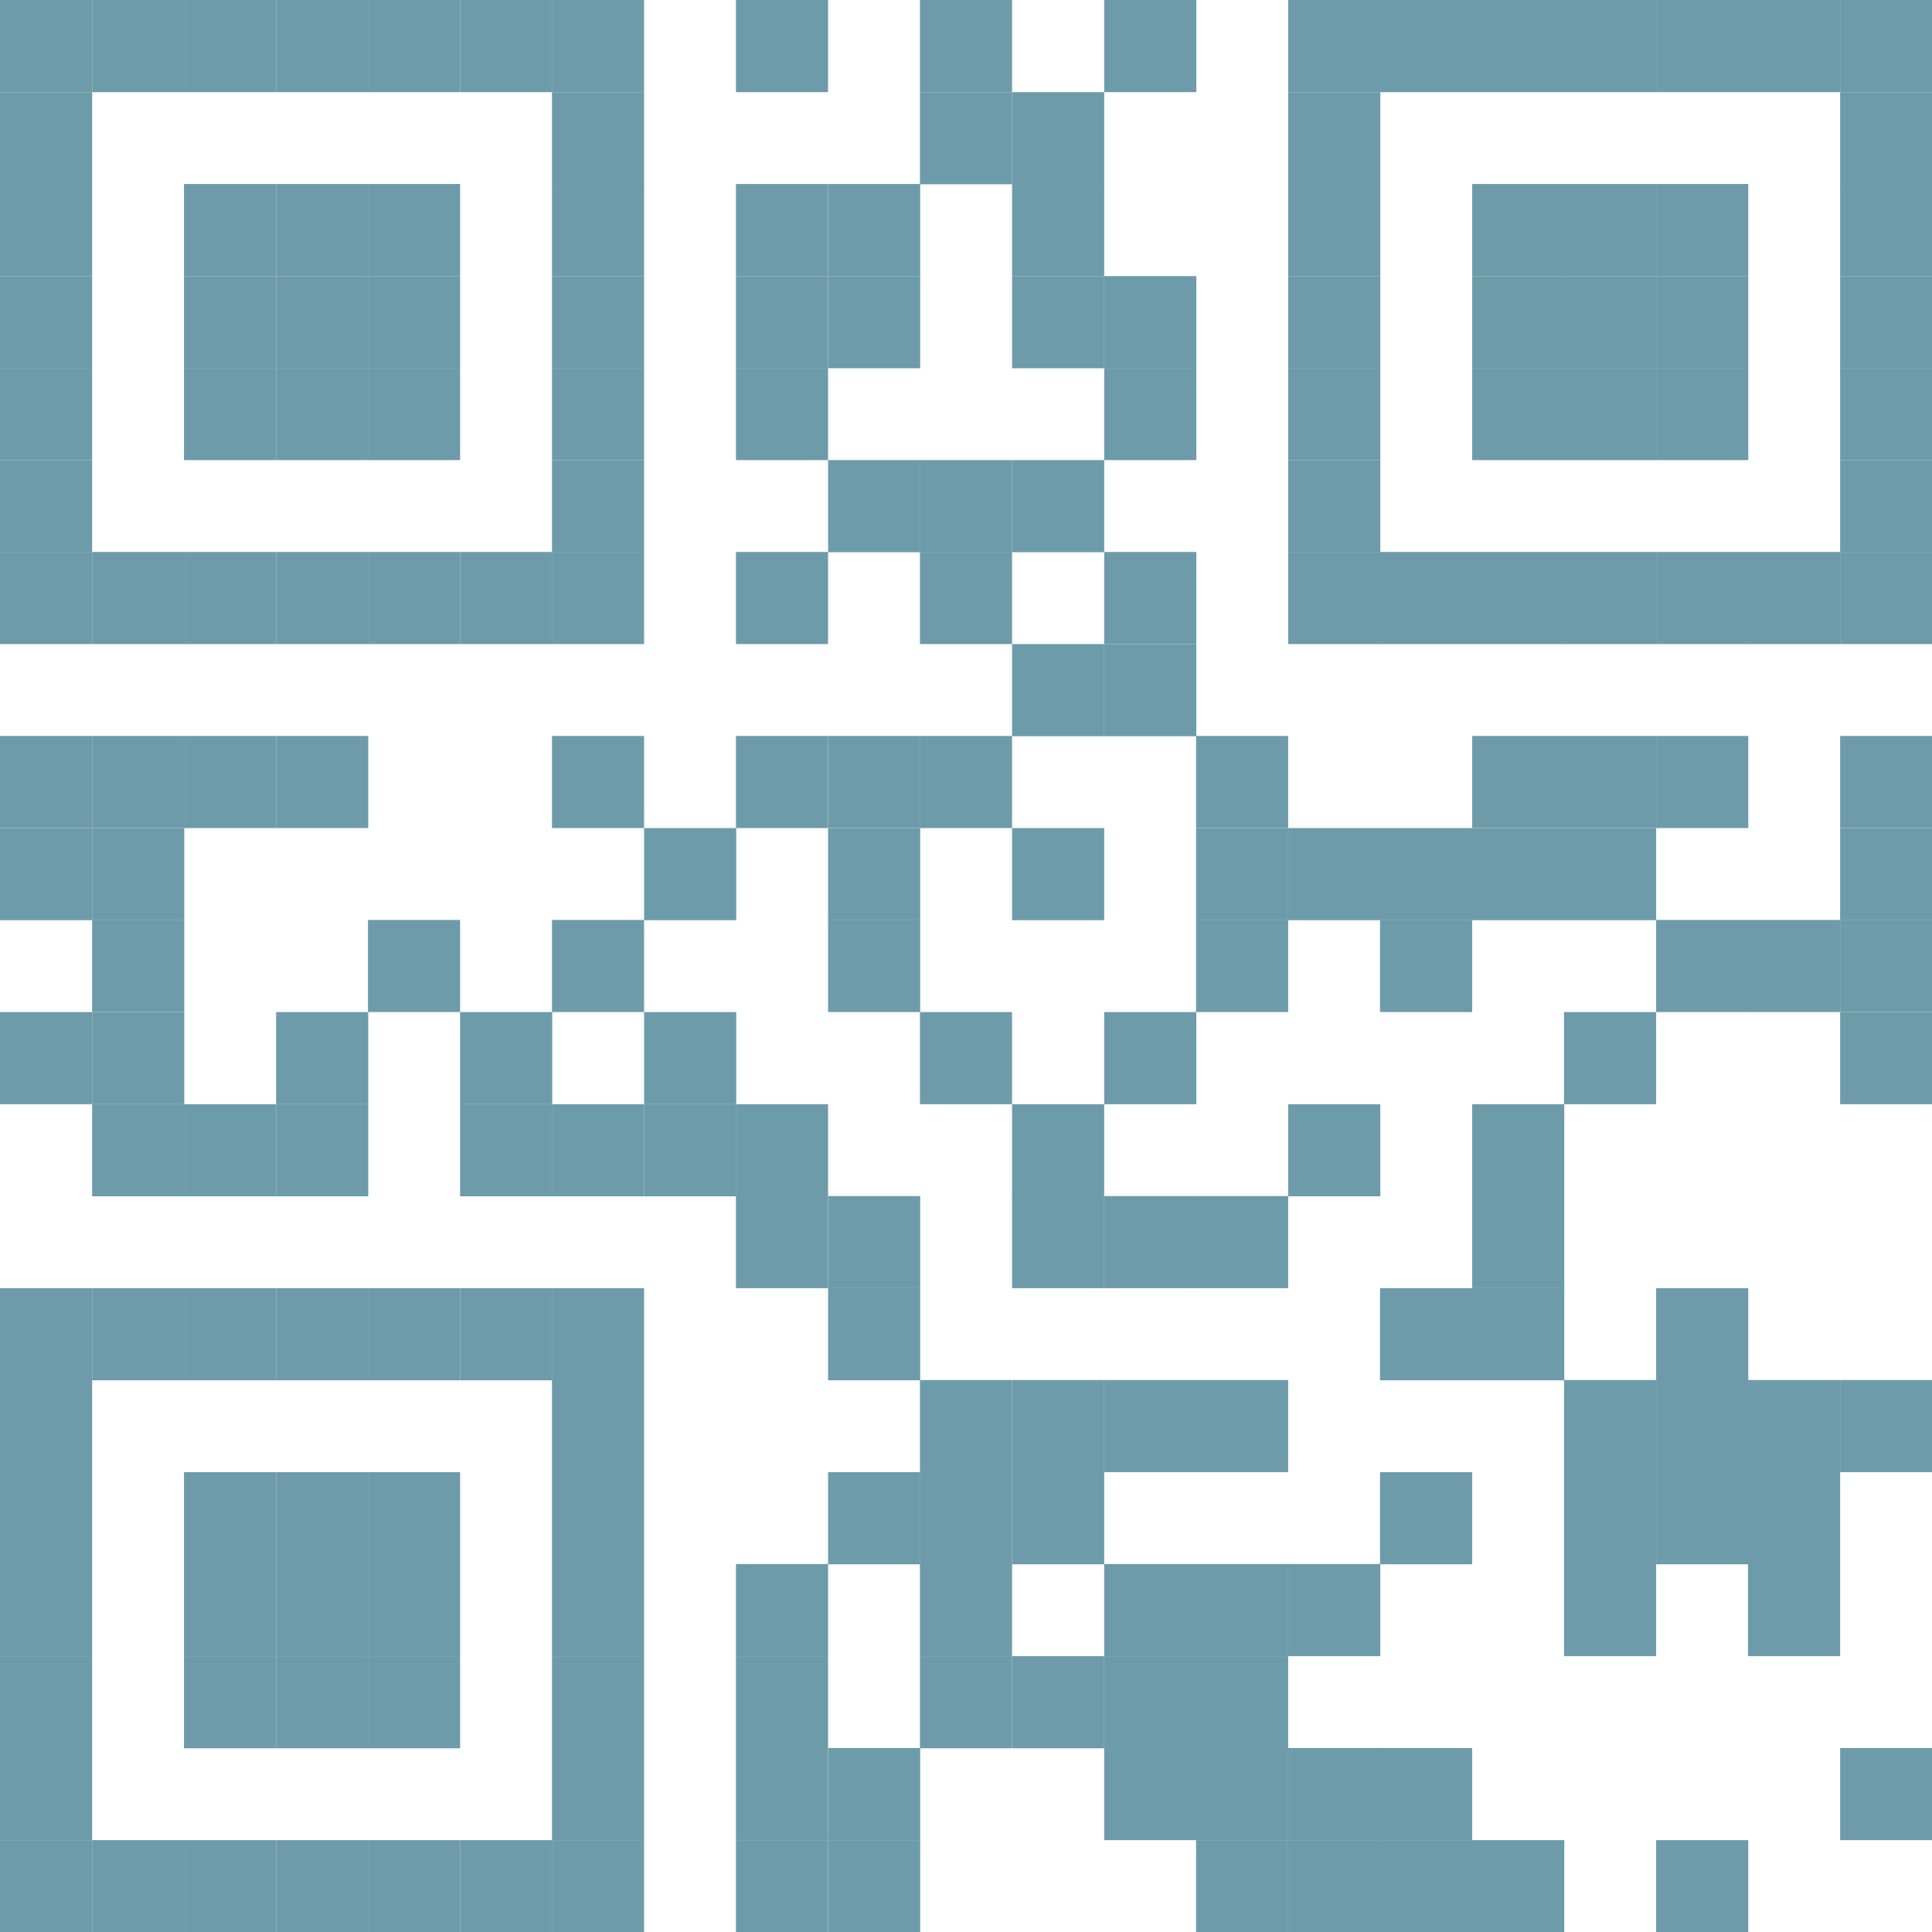 <svg xmlns="http://www.w3.org/2000/svg" viewBox="0 0 70.67 70.67"><defs><style>.cls-1{fill:#6e9baa;}</style></defs><g id="Layer_2" data-name="Layer 2"><g id="Слой_1" data-name="Слой 1"><g id="_37708479-6FB1-4D51-9F38-CE0E506BCFBD" data-name="37708479-6FB1-4D51-9F38-CE0E506BCFBD"><rect class="cls-1" width="3.37" height="3.37"/><rect class="cls-1" y="3.37" width="3.37" height="3.37"/><rect class="cls-1" x="3.37" width="3.37" height="3.37"/><rect class="cls-1" y="6.73" width="3.37" height="3.37"/><rect class="cls-1" x="6.73" width="3.37" height="3.37"/><rect class="cls-1" y="10.1" width="3.37" height="3.37"/><rect class="cls-1" x="10.1" width="3.37" height="3.37"/><rect class="cls-1" y="13.46" width="3.37" height="3.37"/><rect class="cls-1" x="13.46" width="3.37" height="3.37"/><rect class="cls-1" y="16.83" width="3.37" height="3.37"/><rect class="cls-1" x="16.83" width="3.37" height="3.37"/><rect class="cls-1" y="20.19" width="3.37" height="3.37"/><rect class="cls-1" x="20.19" width="3.37" height="3.37"/><rect class="cls-1" x="3.37" y="20.19" width="3.37" height="3.37"/><rect class="cls-1" x="20.19" y="3.37" width="3.37" height="3.37"/><rect class="cls-1" x="6.73" y="20.19" width="3.37" height="3.37"/><rect class="cls-1" x="20.19" y="6.73" width="3.37" height="3.37"/><rect class="cls-1" x="10.1" y="20.19" width="3.37" height="3.37"/><rect class="cls-1" x="20.19" y="10.1" width="3.37" height="3.37"/><rect class="cls-1" x="13.46" y="20.19" width="3.37" height="3.37"/><rect class="cls-1" x="20.19" y="13.46" width="3.37" height="3.37"/><rect class="cls-1" x="16.83" y="20.19" width="3.37" height="3.37"/><rect class="cls-1" x="20.19" y="16.83" width="3.37" height="3.37"/><rect class="cls-1" x="20.19" y="20.19" width="3.37" height="3.37"/></g><g id="C361E679-F689-4131-9AA5-372E47F9AD68"><rect class="cls-1" y="26.92" width="3.37" height="3.37"/><rect class="cls-1" y="30.29" width="3.37" height="3.37"/><rect class="cls-1" x="3.37" y="26.92" width="3.37" height="3.37"/><rect class="cls-1" x="3.37" y="30.29" width="3.37" height="3.37"/><rect class="cls-1" x="6.73" y="26.92" width="3.37" height="3.37"/><rect class="cls-1" x="3.37" y="33.65" width="3.37" height="3.37"/><rect class="cls-1" x="10.1" y="26.92" width="3.37" height="3.37"/><rect class="cls-1" x="3.37" y="37.02" width="3.37" height="3.37"/><rect class="cls-1" y="37.02" width="3.37" height="3.37"/><rect class="cls-1" x="3.37" y="40.39" width="3.37" height="3.37"/><rect class="cls-1" x="6.73" y="40.39" width="3.37" height="3.37"/><rect class="cls-1" x="10.1" y="40.39" width="3.37" height="3.37"/><rect class="cls-1" x="10.1" y="37.02" width="3.37" height="3.37"/></g><g id="_661AD252-65AA-4E47-88BF-783C4D112C94" data-name="661AD252-65AA-4E47-88BF-783C4D112C94"><rect class="cls-1" y="47.12" width="3.37" height="3.37"/><rect class="cls-1" y="50.48" width="3.37" height="3.37"/><rect class="cls-1" x="3.37" y="47.12" width="3.37" height="3.37"/><rect class="cls-1" y="53.85" width="3.37" height="3.37"/><rect class="cls-1" x="6.73" y="47.12" width="3.37" height="3.37"/><rect class="cls-1" y="57.21" width="3.37" height="3.37"/><rect class="cls-1" x="10.1" y="47.12" width="3.37" height="3.37"/><rect class="cls-1" y="60.58" width="3.37" height="3.37"/><rect class="cls-1" x="13.46" y="47.12" width="3.37" height="3.37"/><rect class="cls-1" y="63.94" width="3.37" height="3.37"/><rect class="cls-1" x="16.83" y="47.12" width="3.37" height="3.37"/><rect class="cls-1" y="67.31" width="3.37" height="3.37"/><rect class="cls-1" x="20.19" y="47.12" width="3.37" height="3.37"/><rect class="cls-1" x="3.37" y="67.31" width="3.37" height="3.37"/><rect class="cls-1" x="20.19" y="50.48" width="3.37" height="3.37"/><rect class="cls-1" x="6.73" y="67.31" width="3.37" height="3.37"/><rect class="cls-1" x="20.19" y="53.85" width="3.37" height="3.37"/><rect class="cls-1" x="10.1" y="67.31" width="3.37" height="3.37"/><rect class="cls-1" x="20.19" y="57.21" width="3.37" height="3.37"/><rect class="cls-1" x="13.46" y="67.31" width="3.37" height="3.37"/><rect class="cls-1" x="20.19" y="60.58" width="3.37" height="3.37"/><rect class="cls-1" x="16.83" y="67.31" width="3.37" height="3.37"/><rect class="cls-1" x="20.19" y="63.94" width="3.37" height="3.37"/><rect class="cls-1" x="20.19" y="67.31" width="3.37" height="3.37"/></g><g id="_789C3A71-4E2A-47E5-AFAE-965D5EA4EE83" data-name="789C3A71-4E2A-47E5-AFAE-965D5EA4EE83"><rect class="cls-1" x="6.73" y="6.73" width="3.37" height="3.37"/><rect class="cls-1" x="6.73" y="10.1" width="3.37" height="3.37"/><rect class="cls-1" x="10.1" y="6.73" width="3.37" height="3.37"/><rect class="cls-1" x="6.73" y="13.46" width="3.37" height="3.37"/><rect class="cls-1" x="10.1" y="10.1" width="3.37" height="3.37"/><rect class="cls-1" x="13.46" y="6.73" width="3.37" height="3.37"/><rect class="cls-1" x="10.1" y="13.46" width="3.37" height="3.37"/><rect class="cls-1" x="13.46" y="10.1" width="3.37" height="3.37"/><rect class="cls-1" x="13.46" y="13.46" width="3.37" height="3.37"/></g><g id="_125735F2-F84C-4569-989D-5A12D6B485F2" data-name="125735F2-F84C-4569-989D-5A12D6B485F2"><rect class="cls-1" x="6.73" y="53.85" width="3.37" height="3.37"/><rect class="cls-1" x="6.73" y="57.21" width="3.37" height="3.37"/><rect class="cls-1" x="10.1" y="53.85" width="3.37" height="3.37"/><rect class="cls-1" x="6.73" y="60.58" width="3.37" height="3.37"/><rect class="cls-1" x="10.1" y="57.21" width="3.37" height="3.37"/><rect class="cls-1" x="13.46" y="53.85" width="3.37" height="3.37"/><rect class="cls-1" x="10.1" y="60.58" width="3.37" height="3.37"/><rect class="cls-1" x="13.46" y="57.21" width="3.37" height="3.37"/><rect class="cls-1" x="13.46" y="60.58" width="3.37" height="3.37"/></g><g id="_2EBFEAA6-CF71-4462-92EF-4DBB4DC2955F" data-name="2EBFEAA6-CF71-4462-92EF-4DBB4DC2955F"><rect class="cls-1" x="13.46" y="33.65" width="3.37" height="3.37"/></g><g id="_9F9AF6E8-740F-4DEE-8D66-AAE40582BCDA" data-name="9F9AF6E8-740F-4DEE-8D66-AAE40582BCDA"><rect class="cls-1" x="16.83" y="37.02" width="3.37" height="3.37"/><rect class="cls-1" x="16.83" y="40.39" width="3.37" height="3.37"/><rect class="cls-1" x="20.19" y="40.39" width="3.37" height="3.37"/><rect class="cls-1" x="23.56" y="40.39" width="3.37" height="3.37"/><rect class="cls-1" x="23.56" y="37.02" width="3.37" height="3.37"/><rect class="cls-1" x="26.92" y="40.39" width="3.37" height="3.37"/><rect class="cls-1" x="26.92" y="43.75" width="3.37" height="3.37"/><rect class="cls-1" x="30.29" y="43.75" width="3.37" height="3.37"/><rect class="cls-1" x="30.29" y="47.12" width="3.37" height="3.37"/></g><g id="D36F5F8B-E3E1-4347-B28A-69DCE42ADF7A"><rect class="cls-1" x="20.19" y="26.92" width="3.37" height="3.37"/></g><g id="D15DD87D-305B-463E-8E8E-617EB95A1A98"><rect class="cls-1" x="20.19" y="33.65" width="3.37" height="3.37"/></g><g id="_90C00CC1-796E-4A05-9F22-33AF556A51BA" data-name="90C00CC1-796E-4A05-9F22-33AF556A51BA"><rect class="cls-1" x="23.56" y="30.29" width="3.37" height="3.37"/></g><g id="_2A4339DD-1FF4-44F8-BB5D-DC285FADFDD2" data-name="2A4339DD-1FF4-44F8-BB5D-DC285FADFDD2"><rect class="cls-1" x="26.92" width="3.37" height="3.37"/></g><g id="_37A1DAB4-D341-4007-BA7E-AC655C7FF411" data-name="37A1DAB4-D341-4007-BA7E-AC655C7FF411"><rect class="cls-1" x="26.92" y="6.73" width="3.37" height="3.37"/><rect class="cls-1" x="26.92" y="10.1" width="3.37" height="3.37"/><rect class="cls-1" x="30.29" y="6.73" width="3.37" height="3.37"/><rect class="cls-1" x="26.92" y="13.46" width="3.37" height="3.37"/><rect class="cls-1" x="30.29" y="10.1" width="3.37" height="3.37"/></g><g id="_0AD123EE-5755-4231-B110-52C18B2B1001" data-name="0AD123EE-5755-4231-B110-52C18B2B1001"><rect class="cls-1" x="26.92" y="20.19" width="3.37" height="3.37"/></g><g id="FEA685AF-82BA-4057-980D-AD8E52CE9BEA"><rect class="cls-1" x="26.92" y="26.92" width="3.37" height="3.37"/><rect class="cls-1" x="30.29" y="26.92" width="3.37" height="3.37"/><rect class="cls-1" x="30.29" y="30.29" width="3.37" height="3.37"/><rect class="cls-1" x="33.65" y="26.92" width="3.37" height="3.37"/><rect class="cls-1" x="30.29" y="33.65" width="3.37" height="3.37"/></g><g id="E763ED70-B23D-4735-AD74-1103126BA5BE"><rect class="cls-1" x="26.92" y="57.21" width="3.37" height="3.37"/><rect class="cls-1" x="26.92" y="60.58" width="3.37" height="3.37"/><rect class="cls-1" x="26.92" y="63.94" width="3.37" height="3.37"/><rect class="cls-1" x="26.92" y="67.31" width="3.37" height="3.37"/><rect class="cls-1" x="30.29" y="63.94" width="3.37" height="3.37"/><rect class="cls-1" x="30.29" y="67.31" width="3.37" height="3.37"/></g><g id="E3128A53-BF94-4916-AD0E-C19C1D122711"><rect class="cls-1" x="30.29" y="16.83" width="3.37" height="3.37"/><rect class="cls-1" x="33.65" y="16.83" width="3.37" height="3.37"/><rect class="cls-1" x="33.65" y="20.19" width="3.37" height="3.37"/><rect class="cls-1" x="37.02" y="16.83" width="3.37" height="3.37"/></g><g id="C1726725-66BC-4B0F-9508-3340BB9ED878"><rect class="cls-1" x="30.29" y="53.85" width="3.37" height="3.37"/><rect class="cls-1" x="33.65" y="53.85" width="3.37" height="3.37"/><rect class="cls-1" x="33.65" y="50.48" width="3.37" height="3.37"/><rect class="cls-1" x="33.65" y="57.21" width="3.37" height="3.37"/><rect class="cls-1" x="37.02" y="53.85" width="3.37" height="3.37"/><rect class="cls-1" x="37.02" y="50.48" width="3.37" height="3.37"/><rect class="cls-1" x="33.65" y="60.58" width="3.37" height="3.37"/><rect class="cls-1" x="40.39" y="50.48" width="3.37" height="3.37"/><rect class="cls-1" x="37.02" y="60.58" width="3.37" height="3.37"/><rect class="cls-1" x="43.75" y="50.48" width="3.37" height="3.37"/><rect class="cls-1" x="40.39" y="60.58" width="3.37" height="3.37"/><rect class="cls-1" x="40.39" y="57.21" width="3.37" height="3.37"/><rect class="cls-1" x="40.39" y="63.94" width="3.37" height="3.37"/><rect class="cls-1" x="43.75" y="60.58" width="3.37" height="3.37"/><rect class="cls-1" x="43.75" y="57.21" width="3.37" height="3.37"/><rect class="cls-1" x="43.75" y="63.94" width="3.37" height="3.37"/><rect class="cls-1" x="47.12" y="57.21" width="3.37" height="3.37"/><rect class="cls-1" x="43.75" y="67.31" width="3.37" height="3.37"/><rect class="cls-1" x="47.12" y="63.94" width="3.37" height="3.37"/><rect class="cls-1" x="47.12" y="67.31" width="3.37" height="3.37"/><rect class="cls-1" x="50.48" y="63.94" width="3.37" height="3.37"/><rect class="cls-1" x="50.48" y="67.31" width="3.37" height="3.37"/><rect class="cls-1" x="53.85" y="67.31" width="3.37" height="3.37"/></g><g id="_922ADD85-CF95-4C27-8676-70CC1EB029BC" data-name="922ADD85-CF95-4C27-8676-70CC1EB029BC"><rect class="cls-1" x="33.65" width="3.37" height="3.37"/><rect class="cls-1" x="33.65" y="3.37" width="3.37" height="3.37"/><rect class="cls-1" x="37.02" y="3.37" width="3.37" height="3.37"/><rect class="cls-1" x="37.02" y="6.73" width="3.37" height="3.37"/><rect class="cls-1" x="37.02" y="10.1" width="3.37" height="3.37"/><rect class="cls-1" x="40.39" y="10.1" width="3.37" height="3.37"/><rect class="cls-1" x="40.39" y="13.46" width="3.37" height="3.37"/></g><g id="F9B1D029-BCF3-48E7-A430-3C0F1BE56C58"><rect class="cls-1" x="33.65" y="37.02" width="3.37" height="3.37"/></g><g id="_46ED47CD-8BD1-47F2-B1EE-82704EA0282F" data-name="46ED47CD-8BD1-47F2-B1EE-82704EA0282F"><rect class="cls-1" x="37.02" y="23.56" width="3.37" height="3.37"/><rect class="cls-1" x="40.39" y="23.56" width="3.37" height="3.37"/><rect class="cls-1" x="40.39" y="20.19" width="3.37" height="3.37"/></g><g id="D2073961-AD9E-47AF-8468-034BE102E040"><rect class="cls-1" x="37.02" y="30.29" width="3.37" height="3.37"/></g><g id="_5CF2EE20-E96A-4C05-8F56-74C7AD7360E4" data-name="5CF2EE20-E96A-4C05-8F56-74C7AD7360E4"><rect class="cls-1" x="37.02" y="40.39" width="3.37" height="3.37"/><rect class="cls-1" x="37.02" y="43.75" width="3.37" height="3.37"/><rect class="cls-1" x="40.39" y="43.75" width="3.37" height="3.37"/><rect class="cls-1" x="43.75" y="43.75" width="3.37" height="3.37"/></g><g id="_0A6BFC1A-FF22-4D41-A475-968B468A3A95" data-name="0A6BFC1A-FF22-4D41-A475-968B468A3A95"><rect class="cls-1" x="40.39" width="3.37" height="3.37"/></g><g id="B74F66FB-2DE1-4A62-9F32-848EAB82F1B8"><rect class="cls-1" x="40.39" y="37.02" width="3.37" height="3.37"/></g><g id="C418F60A-2631-41ED-A965-E5B12E04355A"><rect class="cls-1" x="43.75" y="26.92" width="3.37" height="3.37"/><rect class="cls-1" x="43.75" y="30.29" width="3.37" height="3.37"/><rect class="cls-1" x="43.75" y="33.65" width="3.37" height="3.37"/><rect class="cls-1" x="47.12" y="30.29" width="3.37" height="3.37"/><rect class="cls-1" x="50.48" y="30.29" width="3.37" height="3.37"/><rect class="cls-1" x="50.48" y="33.65" width="3.37" height="3.37"/><rect class="cls-1" x="53.85" y="30.29" width="3.37" height="3.37"/><rect class="cls-1" x="53.85" y="26.92" width="3.37" height="3.37"/><rect class="cls-1" x="57.21" y="30.29" width="3.37" height="3.37"/><rect class="cls-1" x="57.21" y="26.92" width="3.37" height="3.37"/><rect class="cls-1" x="60.58" y="26.92" width="3.37" height="3.37"/></g><g id="_54201CAE-1161-4DA9-A464-66D0AB657B7C" data-name="54201CAE-1161-4DA9-A464-66D0AB657B7C"><rect class="cls-1" x="47.12" width="3.37" height="3.37"/><rect class="cls-1" x="47.12" y="3.37" width="3.37" height="3.37"/><rect class="cls-1" x="50.48" width="3.37" height="3.37"/><rect class="cls-1" x="47.12" y="6.73" width="3.37" height="3.37"/><rect class="cls-1" x="53.85" width="3.37" height="3.37"/><rect class="cls-1" x="47.12" y="10.1" width="3.37" height="3.37"/><rect class="cls-1" x="57.21" width="3.37" height="3.37"/><rect class="cls-1" x="47.12" y="13.46" width="3.37" height="3.37"/><rect class="cls-1" x="60.58" width="3.37" height="3.37"/><rect class="cls-1" x="47.12" y="16.83" width="3.37" height="3.37"/><rect class="cls-1" x="63.94" width="3.37" height="3.37"/><rect class="cls-1" x="47.12" y="20.19" width="3.37" height="3.37"/><rect class="cls-1" x="67.31" width="3.37" height="3.37"/><rect class="cls-1" x="50.48" y="20.19" width="3.37" height="3.37"/><rect class="cls-1" x="67.31" y="3.37" width="3.37" height="3.37"/><rect class="cls-1" x="53.85" y="20.19" width="3.37" height="3.37"/><rect class="cls-1" x="67.31" y="6.73" width="3.37" height="3.37"/><rect class="cls-1" x="57.21" y="20.19" width="3.37" height="3.37"/><rect class="cls-1" x="67.31" y="10.1" width="3.37" height="3.37"/><rect class="cls-1" x="60.58" y="20.19" width="3.37" height="3.37"/><rect class="cls-1" x="67.31" y="13.46" width="3.37" height="3.37"/><rect class="cls-1" x="63.94" y="20.19" width="3.37" height="3.37"/><rect class="cls-1" x="67.31" y="16.83" width="3.37" height="3.37"/><rect class="cls-1" x="67.31" y="20.19" width="3.37" height="3.37"/></g><g id="C3B25297-E192-4E73-B249-4662A0129403"><rect class="cls-1" x="47.12" y="40.39" width="3.37" height="3.37"/></g><g id="_47743239-3F8E-4FB9-8F9A-88559E504CB5" data-name="47743239-3F8E-4FB9-8F9A-88559E504CB5"><rect class="cls-1" x="50.48" y="47.12" width="3.37" height="3.37"/><rect class="cls-1" x="53.85" y="47.12" width="3.37" height="3.37"/><rect class="cls-1" x="53.85" y="43.75" width="3.37" height="3.37"/><rect class="cls-1" x="53.85" y="40.39" width="3.37" height="3.37"/></g><g id="_3C518760-EF6E-4CAD-BE0C-7A0E809E6723" data-name="3C518760-EF6E-4CAD-BE0C-7A0E809E6723"><rect class="cls-1" x="50.48" y="53.85" width="3.37" height="3.37"/></g><g id="FE978AE5-5474-4129-832A-F802368EE6DB"><rect class="cls-1" x="53.85" y="6.73" width="3.37" height="3.37"/><rect class="cls-1" x="53.85" y="10.1" width="3.37" height="3.37"/><rect class="cls-1" x="57.21" y="6.73" width="3.37" height="3.37"/><rect class="cls-1" x="53.85" y="13.46" width="3.37" height="3.37"/><rect class="cls-1" x="57.21" y="10.1" width="3.37" height="3.37"/><rect class="cls-1" x="60.58" y="6.73" width="3.37" height="3.37"/><rect class="cls-1" x="57.21" y="13.46" width="3.37" height="3.37"/><rect class="cls-1" x="60.58" y="10.1" width="3.37" height="3.37"/><rect class="cls-1" x="60.58" y="13.46" width="3.37" height="3.37"/></g><g id="_2666B012-AF8E-47AC-AE6C-CA89CDE497F7" data-name="2666B012-AF8E-47AC-AE6C-CA89CDE497F7"><rect class="cls-1" x="57.21" y="37.02" width="3.37" height="3.37"/></g><g id="_6FA2C2F7-52E3-46EC-9587-CA9174747524" data-name="6FA2C2F7-52E3-46EC-9587-CA9174747524"><rect class="cls-1" x="57.21" y="50.48" width="3.37" height="3.37"/><rect class="cls-1" x="57.21" y="53.85" width="3.37" height="3.37"/><rect class="cls-1" x="60.58" y="50.48" width="3.37" height="3.37"/><rect class="cls-1" x="57.21" y="57.21" width="3.37" height="3.37"/><rect class="cls-1" x="60.58" y="53.85" width="3.37" height="3.37"/><rect class="cls-1" x="60.58" y="47.12" width="3.37" height="3.37"/><rect class="cls-1" x="63.94" y="50.48" width="3.37" height="3.37"/><rect class="cls-1" x="63.94" y="53.85" width="3.37" height="3.37"/><rect class="cls-1" x="67.31" y="50.48" width="3.37" height="3.37"/><rect class="cls-1" x="63.94" y="57.21" width="3.37" height="3.37"/></g><g id="_9318E1F9-8307-42C3-9249-798CE51B4AEA" data-name="9318E1F9-8307-42C3-9249-798CE51B4AEA"><rect class="cls-1" x="60.58" y="33.65" width="3.37" height="3.37"/><rect class="cls-1" x="63.94" y="33.65" width="3.37" height="3.37"/><rect class="cls-1" x="67.31" y="33.65" width="3.37" height="3.37"/><rect class="cls-1" x="67.31" y="30.29" width="3.37" height="3.37"/><rect class="cls-1" x="67.31" y="37.02" width="3.37" height="3.37"/><rect class="cls-1" x="67.31" y="26.92" width="3.37" height="3.37"/></g><g id="DECCB834-939D-4718-BF98-E67158B1FFF8"><rect class="cls-1" x="60.58" y="67.31" width="3.37" height="3.37"/></g><g id="A366B7E8-028F-4311-9D6B-E7B1CF17262E"><rect class="cls-1" x="67.31" y="63.94" width="3.37" height="3.37"/></g></g></g></svg>
